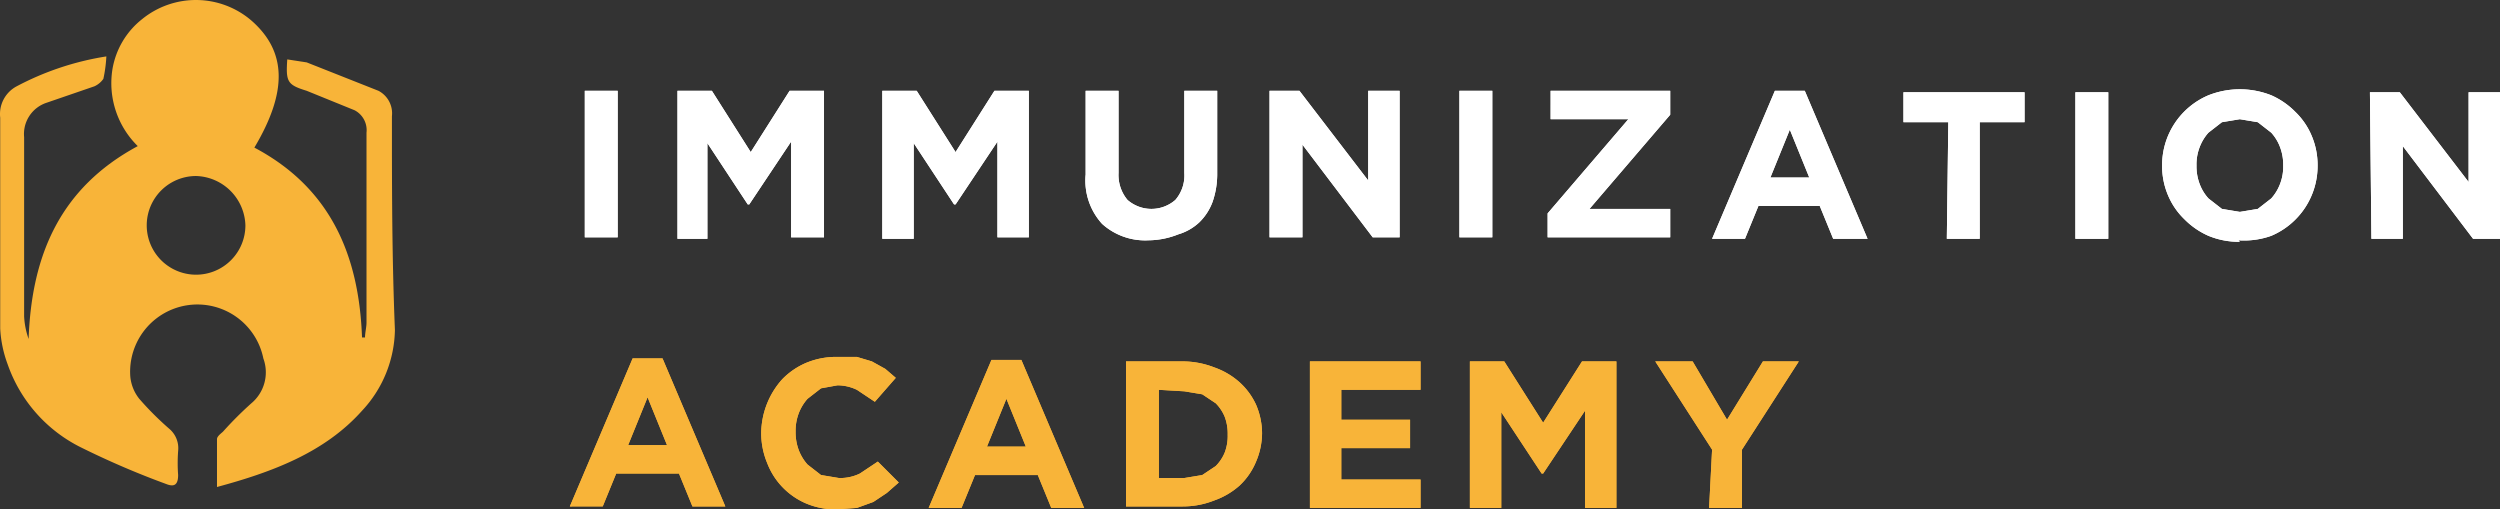 <svg xmlns="http://www.w3.org/2000/svg" width="167.214" height="34.073" viewBox="0 0 167.214 34.073"><rect x="0" y="0" width="167.214" height="34.073" fill="#333333" stroke="none"/><defs><style>.a{fill:#fff;}.a,.b{fill-rule:evenodd;}.b,.c{fill:#f8b439;}</style></defs><g transform="translate(83.607 17.036)"><g transform="translate(-83.607 -17.036)"><g transform="translate(-5.186 -5.627)"><path class="a" d="M44.3,11.7h2.2v9.8H44.3Zm6.2,0h2.3l2.6,4.1L58,11.7h2.3v9.8H58.1V15.1l-2.8,4.2h-.1l-2.7-4.1v6.4h-2Zm13.7,0h2.3l2.6,4.1,2.6-4.1H74v9.8H71.9V15.1l-2.8,4.2H69l-2.7-4.1v6.4H64.2ZM82,21.7a4.3,4.3,0,0,1-3.1-1.1,4.3,4.3,0,0,1-1.1-3.3V11.7H80v5.5a2.6,2.6,0,0,0,.6,1.8,2.433,2.433,0,0,0,3.2,0,2.5,2.5,0,0,0,.6-1.8V11.7h2.2v5.5a5.7,5.7,0,0,1-.3,1.9,3.7,3.7,0,0,1-.9,1.4,3.5,3.5,0,0,1-1.4.8,5.5,5.5,0,0,1-2,.4Zm8.1-10h2l4.6,6v-6h2.1v9.8H97l-4.7-6.2v6.2H90.1Zm12.7,0H105v9.8h-2.2Zm5.9,8.2,5.4-6.3h-5.2V11.7h8v1.6l-5.4,6.3h5.4v1.9h-8.2Zm15.2-8.2h2l4.2,9.9h-2.3l-.9-2.2h-4.1l-.9,2.2h-2.2Zm2.3,5.8-1.3-3.2-1.3,3.2Zm9.3-3.7h-3v-2h8.1v2h-3v7.8h-2.2Zm8.5-2h2.2v9.8H144Zm11,10a5.3,5.3,0,0,1-2.1-.4,5.2,5.2,0,0,1-1.6-1.1,4.8,4.8,0,0,1-1.1-1.6,5,5,0,0,1-.4-2h0a5.075,5.075,0,0,1,3.1-4.7,5.7,5.7,0,0,1,4.2,0,5.2,5.2,0,0,1,1.6,1.1,4.8,4.8,0,0,1,1.1,1.6,5,5,0,0,1,.4,2h0a5.075,5.075,0,0,1-3.1,4.7,5.4,5.4,0,0,1-2.2.3Zm0-2,1.2-.2.9-.7a3.1,3.1,0,0,0,.6-1,3.2,3.2,0,0,0,.2-1.2h0a3.3,3.3,0,0,0-.2-1.2,3,3,0,0,0-.6-1l-.9-.7-1.2-.2-1.2.2-.9.7a3.1,3.1,0,0,0-.6,1,3.2,3.2,0,0,0-.2,1.2h0a3.3,3.3,0,0,0,.2,1.2,3,3,0,0,0,.6,1l.9.7Zm8.7-8h2l4.6,6v-6h2.1v9.8h-1.8l-4.7-6.2v6.2h-2.1Z"/><path class="a" d="M44.3,11.7h2.2v9.8H44.3Zm6.2,0h2.3l2.6,4.1L58,11.7h2.3v9.8H58.1V15.1l-2.8,4.2h-.1l-2.7-4.1v6.4h-2Zm13.7,0h2.3l2.6,4.1,2.6-4.1H74v9.8H71.9V15.1l-2.8,4.2H69l-2.7-4.1v6.4H64.2ZM82,21.7a4.3,4.3,0,0,1-3.1-1.1,4.3,4.3,0,0,1-1.1-3.3V11.7H80v5.5a2.6,2.6,0,0,0,.6,1.8,2.433,2.433,0,0,0,3.2,0,2.5,2.5,0,0,0,.6-1.8V11.7h2.2v5.5a5.7,5.7,0,0,1-.3,1.9,3.7,3.7,0,0,1-.9,1.4,3.5,3.5,0,0,1-1.4.8,5.5,5.5,0,0,1-2,.4Zm8.1-10h2l4.6,6v-6h2.1v9.8H97l-4.7-6.2v6.2H90.1Zm12.7,0H105v9.8h-2.2Zm5.9,8.2,5.4-6.3h-5.2V11.7h8v1.6l-5.4,6.3h5.4v1.9h-8.2Zm15.2-8.2h2l4.2,9.9h-2.3l-.9-2.2h-4.1l-.9,2.2h-2.2Zm2.3,5.8-1.3-3.2-1.3,3.2Zm9.3-3.7h-3v-2h8.1v2h-3v7.8h-2.2Zm8.5-2h2.2v9.8H144Zm11,10a5.3,5.3,0,0,1-2.1-.4,5.2,5.2,0,0,1-1.6-1.1,4.8,4.8,0,0,1-1.1-1.6,5,5,0,0,1-.4-2h0a5.075,5.075,0,0,1,3.1-4.7,5.7,5.7,0,0,1,4.2,0,5.2,5.2,0,0,1,1.6,1.1,4.8,4.8,0,0,1,1.1,1.6,5,5,0,0,1,.4,2h0a5.075,5.075,0,0,1-3.1,4.7,5.4,5.4,0,0,1-2.2.3Zm0-2,1.2-.2.9-.7a3.1,3.1,0,0,0,.6-1,3.2,3.2,0,0,0,.2-1.2h0a3.3,3.3,0,0,0-.2-1.2,3,3,0,0,0-.6-1l-.9-.7-1.2-.2-1.2.2-.9.7a3.1,3.1,0,0,0-.6,1,3.2,3.2,0,0,0-.2,1.2h0a3.3,3.3,0,0,0,.2,1.2,3,3,0,0,0,.6,1l.9.7Zm8.7-8h2l4.6,6v-6h2.1v9.8h-1.8l-4.7-6.2v6.2h-2.1Z"/><path class="b" d="M47.5,29.6h2l4.2,9.9H51.5l-.9-2.2H46.4l-.9,2.2H43.3Zm2.3,5.8-1.3-3.2-1.3,3.2Zm11.3,4.3a5.1,5.1,0,0,1-2-.4,4.8,4.8,0,0,1-2.6-2.7,5.2,5.2,0,0,1-.4-2h0A5.465,5.465,0,0,1,57.5,31a4.9,4.9,0,0,1,1.6-1.1,5.2,5.2,0,0,1,2.1-.4h1.3l1,.3.9.5.7.6-1.4,1.6-1.2-.8a3,3,0,0,0-1.3-.3l-1.1.2-.9.7a3.1,3.1,0,0,0-.6,1,3.3,3.3,0,0,0-.2,1.2h0a3.4,3.4,0,0,0,.2,1.2,3.1,3.1,0,0,0,.6,1l.9.7,1.2.2a3,3,0,0,0,1.4-.3l1.2-.8,1.4,1.4-.8.7-.9.6-1.1.4Zm10.4-10h2l4.2,9.9H75.5l-.9-2.2H70.4l-.9,2.2H67.3Zm2.3,5.8-1.3-3.2-1.3,3.2Zm6.7-5.7h3.8a5.8,5.8,0,0,1,2.1.4,5,5,0,0,1,1.7,1,4.6,4.6,0,0,1,1.1,1.5,4.9,4.9,0,0,1,.4,1.9h0a4.9,4.9,0,0,1-.4,1.9,4.6,4.6,0,0,1-1.1,1.6,5.1,5.1,0,0,1-1.7,1,5.7,5.7,0,0,1-2.1.4H80.5Zm2.2,1.9v5.9h1.7l1.2-.2.9-.6a2.8,2.8,0,0,0,.6-.9,3.1,3.1,0,0,0,.2-1.2h0a3.2,3.2,0,0,0-.2-1.2,2.8,2.8,0,0,0-.6-.9l-.9-.6-1.2-.2Zm10.1-1.9h7.4v1.9H94.9v2h4.6v1.9H94.9v2.1h5.3v1.9H92.8Zm10.7,0h2.3l2.6,4.1,2.6-4.1h2.3v9.8h-2.1V33.1l-2.8,4.2h-.1l-2.7-4.1v6.4h-2.1Zm16.2,5.9-3.8-5.9h2.5l2.3,3.9,2.4-3.9h2.4l-3.8,5.9v3.9h-2.2Z"/><path class="b" d="M47.5,29.6h2l4.2,9.9H51.5l-.9-2.2H46.4l-.9,2.2H43.3Zm2.3,5.8-1.3-3.2-1.3,3.2Zm11.3,4.3a5.1,5.1,0,0,1-2-.4,4.8,4.8,0,0,1-2.6-2.7,5.2,5.2,0,0,1-.4-2h0A5.465,5.465,0,0,1,57.5,31a4.9,4.9,0,0,1,1.6-1.1,5.2,5.2,0,0,1,2.1-.4h1.3l1,.3.9.5.7.6-1.4,1.6-1.2-.8a3,3,0,0,0-1.3-.3l-1.1.2-.9.7a3.1,3.1,0,0,0-.6,1,3.3,3.3,0,0,0-.2,1.2h0a3.4,3.4,0,0,0,.2,1.2,3.1,3.1,0,0,0,.6,1l.9.7,1.2.2a3,3,0,0,0,1.4-.3l1.2-.8,1.4,1.4-.8.7-.9.6-1.1.4Zm10.4-10h2l4.2,9.9H75.5l-.9-2.2H70.4l-.9,2.2H67.3Zm2.3,5.8-1.3-3.2-1.3,3.2Zm6.7-5.7h3.8a5.8,5.8,0,0,1,2.1.4,5,5,0,0,1,1.7,1,4.6,4.6,0,0,1,1.1,1.5,4.9,4.9,0,0,1,.4,1.9h0a4.9,4.9,0,0,1-.4,1.9,4.6,4.6,0,0,1-1.1,1.6,5.1,5.1,0,0,1-1.7,1,5.7,5.7,0,0,1-2.1.4H80.5Zm2.2,1.9v5.9h1.7l1.2-.2.9-.6a2.8,2.8,0,0,0,.6-.9,3.1,3.1,0,0,0,.2-1.2h0a3.2,3.2,0,0,0-.2-1.2,2.8,2.8,0,0,0-.6-.9l-.9-.6-1.2-.2Zm10.1-1.9h7.4v1.9H94.9v2h4.6v1.9H94.9v2.1h5.3v1.9H92.8Zm10.7,0h2.3l2.6,4.1,2.6-4.1h2.3v9.8h-2.1V33.1l-2.8,4.2h-.1l-2.7-4.1v6.4h-2.1Zm16.2,5.9-3.8-5.9h2.5l2.3,3.9,2.4-3.9h2.4l-3.8,5.9v3.9h-2.2Z"/></g><path class="c" d="M31.4,13.4a1.7,1.7,0,0,0-.9-1.7L25.7,9.8l-1.3-.2c-.1,1.5,0,1.7,1.3,2.1L28.9,13a1.5,1.5,0,0,1,.8,1.5V27.2c0,.3-.1.7-.1,1h-.2c-.2-5.5-2.1-10-7.2-12.7,2.2-3.7,2.2-6.4-.2-8.5a5.7,5.7,0,0,0-7.3-.1,5.4,5.4,0,0,0-2,3.4,5.9,5.9,0,0,0,1.7,5.1c-5.2,2.8-7.1,7.3-7.3,12.9a5.3,5.3,0,0,1-.3-1.5q0-6,0-12a2.2,2.2,0,0,1,1.5-2.3l3.2-1.1a1.47,1.47,0,0,0,.6-.5,9.2,9.2,0,0,0,.2-1.5,19.1,19.1,0,0,0-6,2,2.1,2.1,0,0,0-1.1,2.1V27.6A8,8,0,0,0,5.7,30a9.8,9.8,0,0,0,5,5.6A56.6,56.6,0,0,0,16.3,38c.5.2.8.1.8-.6a11,11,0,0,1,0-1.6,1.7,1.7,0,0,0-.6-1.5,20.4,20.4,0,0,1-2-2,2.8,2.8,0,0,1-.6-1.5,4.5,4.5,0,0,1,8.9-1.2,2.7,2.7,0,0,1-.8,3,24.1,24.1,0,0,0-1.9,1.9c-.1.1-.4.3-.4.5v3.2c3.7-1,7.2-2.3,9.7-5.1a8.1,8.1,0,0,0,2.2-5.4C31.4,22.8,31.4,18.1,31.4,13.4ZM18.3,24a3.3,3.3,0,1,1,0-6.6,3.4,3.4,0,0,1,3.3,3.3A3.3,3.3,0,0,1,18.3,24Z" transform="translate(-5.186 -5.627)"/></g></g></svg>